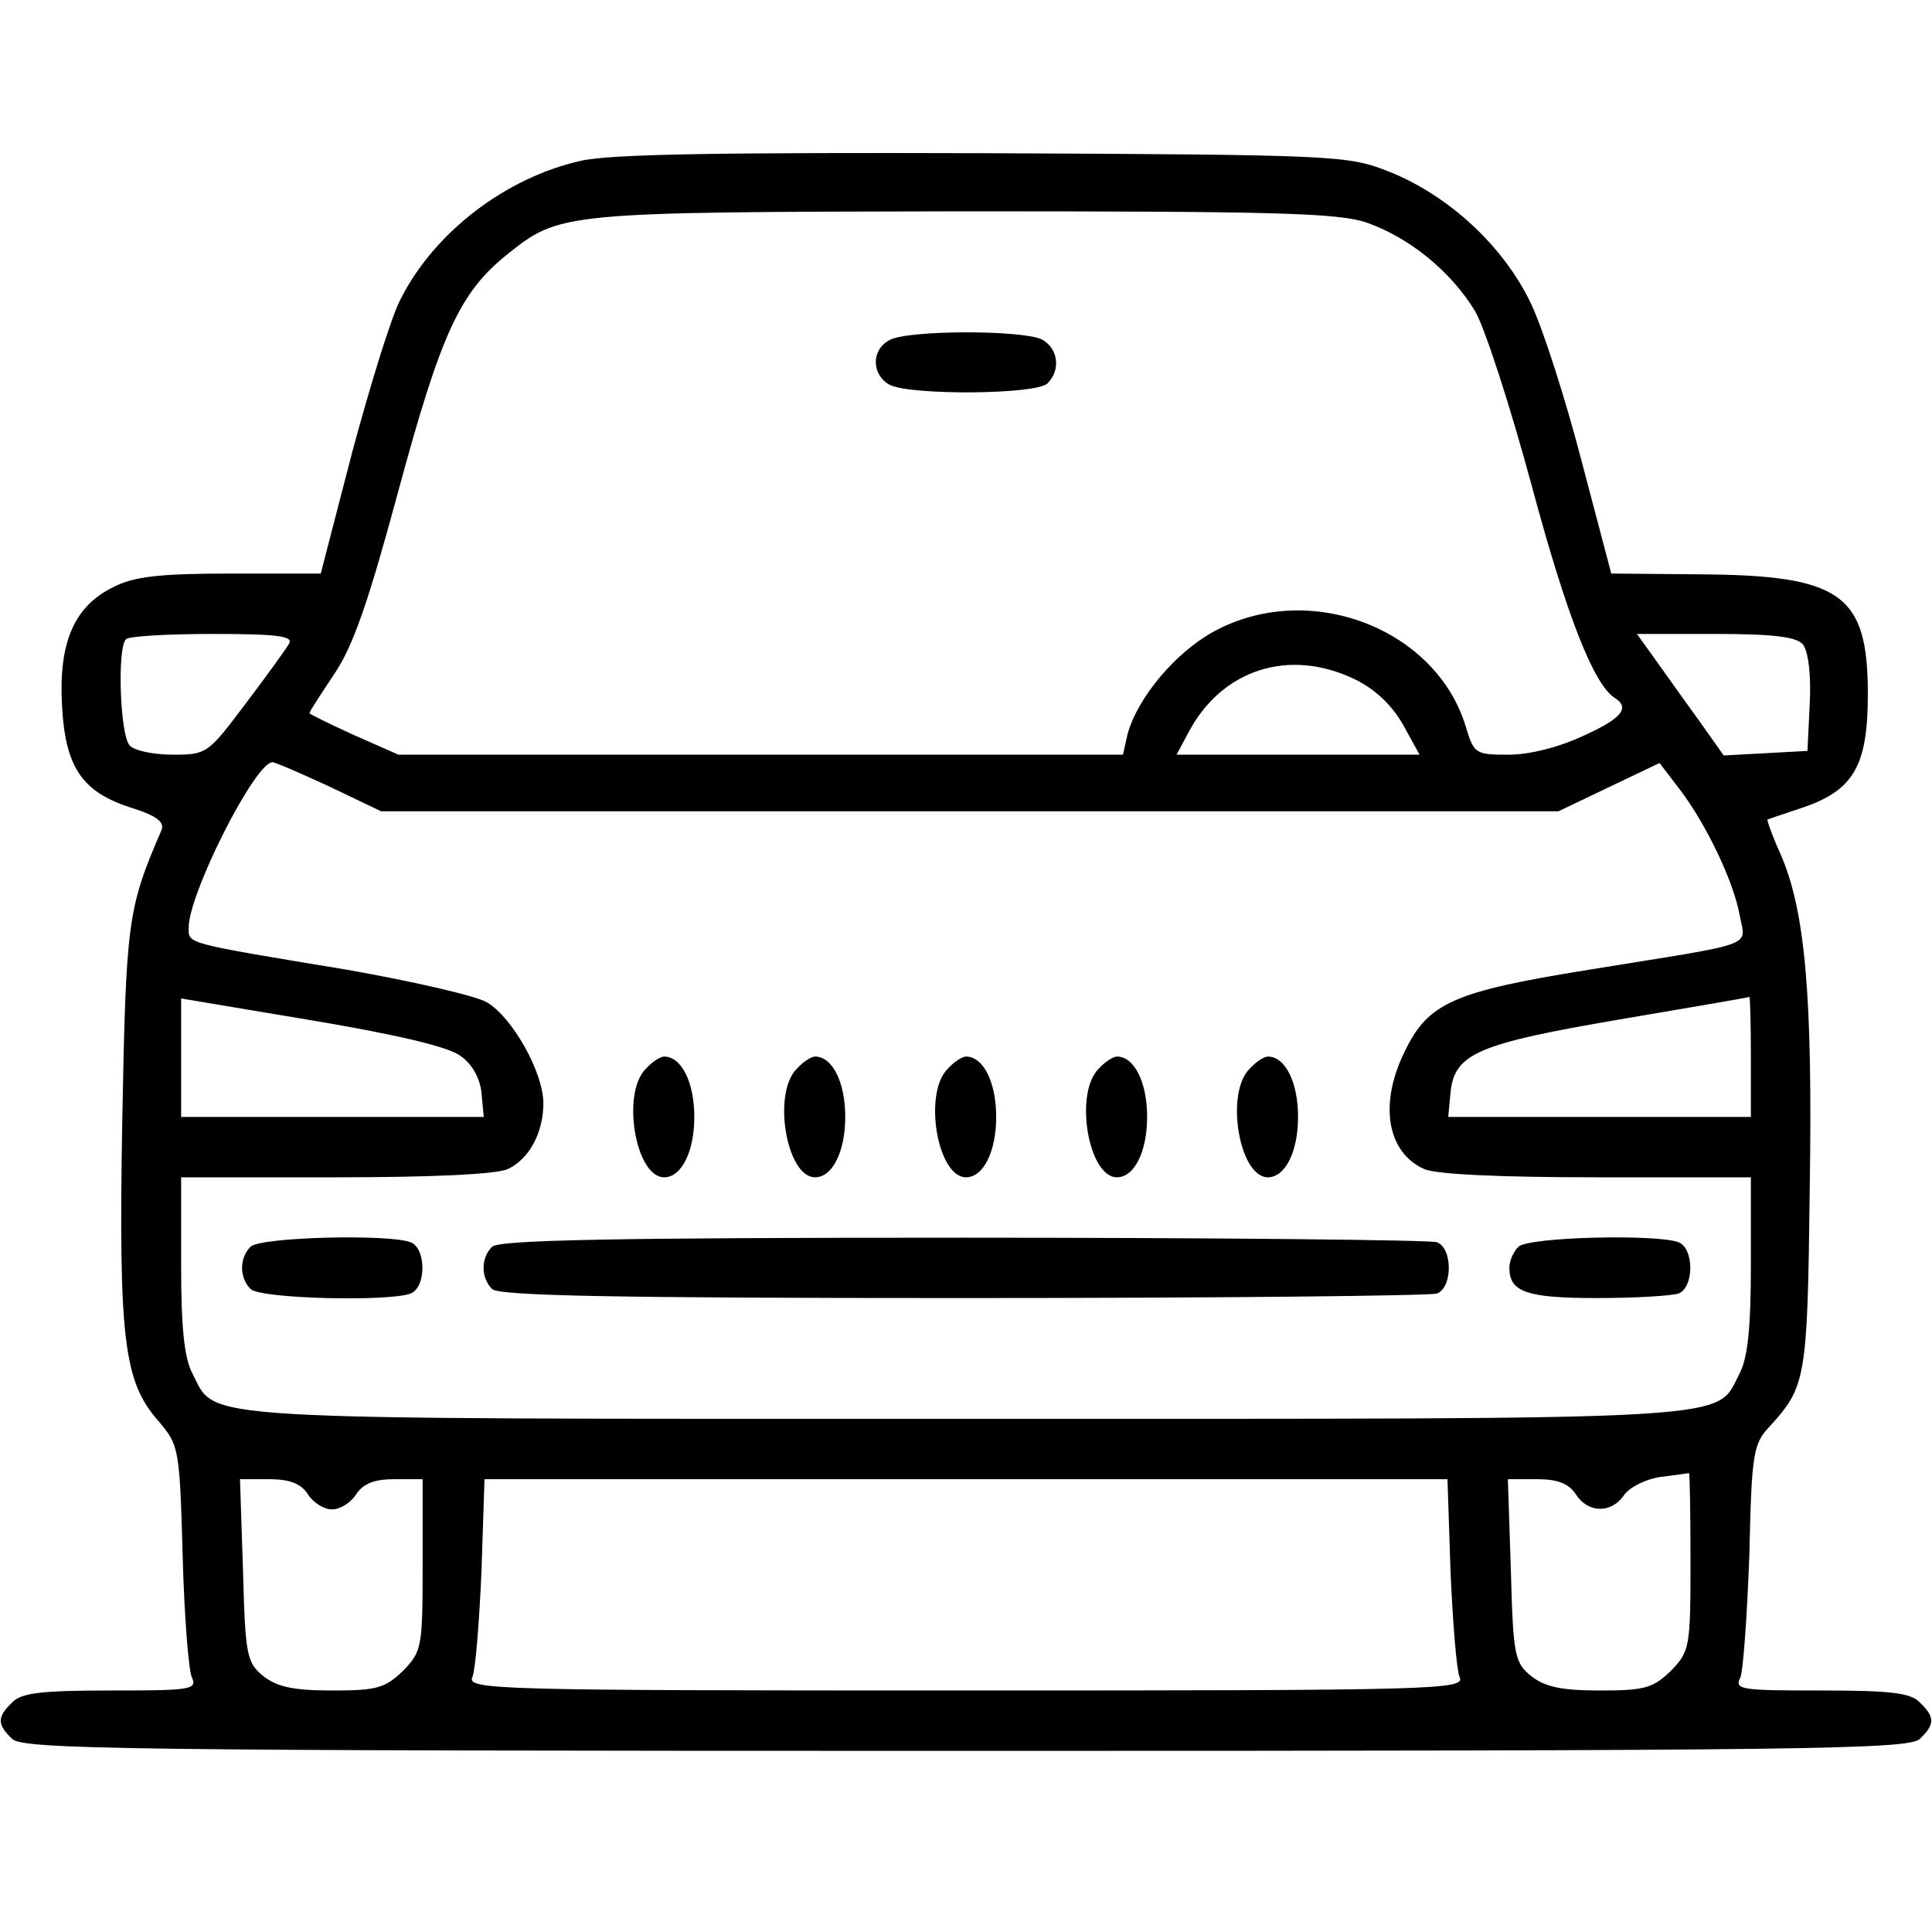 <?xml version="1.0" standalone="no"?>
<!DOCTYPE svg PUBLIC "-//W3C//DTD SVG 20010904//EN"
 "http://www.w3.org/TR/2001/REC-SVG-20010904/DTD/svg10.dtd">
<svg version="1.0" xmlns="http://www.w3.org/2000/svg"
 width="256pt" height="256pt" viewBox="0 0 256 256"
 preserveAspectRatio="xMidYMid meet">

<g transform="translate(0,256) scale(0.1,-0.1)"
fill="#000000" stroke="none">
<path d="M770 2347 c-99 -22 -194 -94 -239 -183 -12 -22 -40 -113 -64 -202
l-42 -162 -120 0 c-94 0 -128 -4 -155 -18 -51 -25 -72 -72 -68 -154 4 -84 26
-117 91 -138 35 -11 45 -19 41 -30 -45 -104 -47 -120 -52 -385 -5 -290 2 -346
48 -398 27 -32 28 -35 32 -177 2 -80 8 -153 12 -162 8 -17 -1 -18 -107 -18
-92 0 -119 -3 -131 -16 -20 -19 -20 -29 0 -48 14 -14 142 -16 1264 -16 1122 0
1250 2 1264 16 20 19 20 29 0 48 -12 13 -39 16 -131 16 -106 0 -115 1 -107 17
4 10 9 83 12 163 3 134 5 147 27 170 48 53 50 62 53 315 4 256 -6 369 -39 444
-11 24 -18 45 -17 45 2 1 23 8 47 16 67 23 86 55 86 150 0 133 -35 158 -225
159 l-115 1 -39 148 c-21 81 -51 175 -67 209 -36 76 -108 143 -187 175 -56 22
-63 23 -537 25 -348 1 -495 -1 -535 -10z m1041 -82 c57 -20 112 -65 144 -118
13 -23 47 -128 75 -232 46 -171 82 -263 110 -280 20 -13 9 -27 -42 -50 -32
-15 -71 -25 -99 -25 -44 0 -46 1 -57 38 -40 130 -208 194 -334 125 -51 -28
-101 -88 -114 -136 l-6 -27 -480 0 -480 0 -59 26 c-33 15 -59 28 -59 29 0 2
15 25 33 52 25 37 45 95 85 243 56 207 81 262 143 312 71 57 71 57 605 58 414
0 497 -2 535 -15z m-1428 -558 c-4 -7 -30 -43 -58 -80 -49 -65 -51 -67 -95
-67 -26 0 -51 5 -58 12 -13 13 -17 130 -5 141 3 4 55 7 115 7 87 0 107 -3 101
-13z m2006 -1 c7 -9 11 -40 9 -78 l-3 -63 -55 -3 -56 -3 -34 48 c-19 26 -45
63 -58 81 l-23 32 104 0 c78 0 108 -4 116 -14z m-594 -46 c27 -13 49 -34 64
-60 l22 -40 -161 0 -161 0 15 28 c44 85 134 114 221 72z m-1359 -142 l69 -33
780 0 780 0 67 32 67 32 26 -34 c36 -47 72 -123 80 -167 8 -44 28 -36 -200
-73 -180 -29 -213 -44 -244 -109 -34 -69 -23 -133 26 -155 15 -7 100 -11 228
-11 l205 0 0 -115 c0 -84 -4 -124 -15 -145 -33 -63 19 -60 -1025 -60 -1044 0
-992 -3 -1025 60 -11 21 -15 61 -15 145 l0 115 205 0 c128 0 213 4 228 11 28
13 47 48 47 87 0 41 -41 114 -75 134 -16 9 -100 28 -185 43 -217 36 -210 34
-210 56 0 45 88 219 111 219 4 0 38 -15 75 -32z m174 -357 c16 -11 26 -30 28
-49 l3 -32 -200 0 -201 0 0 78 0 79 173 -29 c113 -19 181 -35 197 -47z m1710
-1 l0 -80 -201 0 -200 0 3 32 c5 52 36 65 223 97 94 16 171 29 173 30 1 0 2
-35 2 -79z m-80 -669 c0 -114 -1 -119 -26 -145 -24 -23 -35 -26 -94 -26 -52 0
-73 5 -91 19 -22 18 -24 27 -27 140 l-4 121 39 0 c27 0 42 -6 51 -20 16 -25
47 -26 64 -1 8 11 29 21 48 24 19 2 36 5 38 5 1 1 2 -51 2 -117z m-1832 89 c7
-11 21 -20 32 -20 11 0 25 9 32 20 9 14 24 20 50 20 l38 0 0 -114 c0 -109 -1
-114 -26 -140 -24 -23 -35 -26 -94 -26 -52 0 -73 5 -91 19 -22 18 -24 27 -27
140 l-4 121 39 0 c27 0 42 -6 51 -20z m1514 -102 c3 -68 8 -131 12 -140 8 -17
-27 -18 -654 -18 -627 0 -662 1 -654 18 4 9 9 72 12 140 l4 122 638 0 638 0 4
-122z"/>
<path d="M1178 2109 c-24 -13 -23 -46 1 -59 28 -14 194 -13 209 2 18 18 14 46
-7 58 -25 13 -181 13 -203 -1z"/>
<path d="M856 1144 c-33 -32 -14 -144 24 -144 23 0 40 34 40 80 0 46 -17 80
-40 80 -5 0 -16 -7 -24 -16z"/>
<path d="M1056 1144 c-33 -32 -14 -144 24 -144 23 0 40 34 40 80 0 46 -17 80
-40 80 -5 0 -16 -7 -24 -16z"/>
<path d="M1256 1144 c-33 -32 -14 -144 24 -144 23 0 40 34 40 80 0 46 -17 80
-40 80 -5 0 -16 -7 -24 -16z"/>
<path d="M1456 1144 c-33 -32 -14 -144 24 -144 23 0 40 34 40 80 0 46 -17 80
-40 80 -5 0 -16 -7 -24 -16z"/>
<path d="M1656 1144 c-33 -32 -14 -144 24 -144 23 0 40 34 40 80 0 46 -17 80
-40 80 -5 0 -16 -7 -24 -16z"/>
<path d="M332 908 c-15 -15 -15 -41 0 -56 13 -13 183 -17 212 -6 21 8 21 60 0
68 -29 11 -199 7 -212 -6z"/>
<path d="M652 908 c-15 -15 -15 -41 0 -56 9 -9 161 -12 624 -12 337 0 619 3
628 6 21 8 21 60 0 68 -9 3 -291 6 -628 6 -463 0 -615 -3 -624 -12z"/>
<path d="M2012 908 c-7 -7 -12 -19 -12 -28 0 -32 23 -40 116 -40 51 0 99 3
108 6 21 8 21 60 0 68 -29 11 -199 7 -212 -6z"/>
</g>
</svg>
